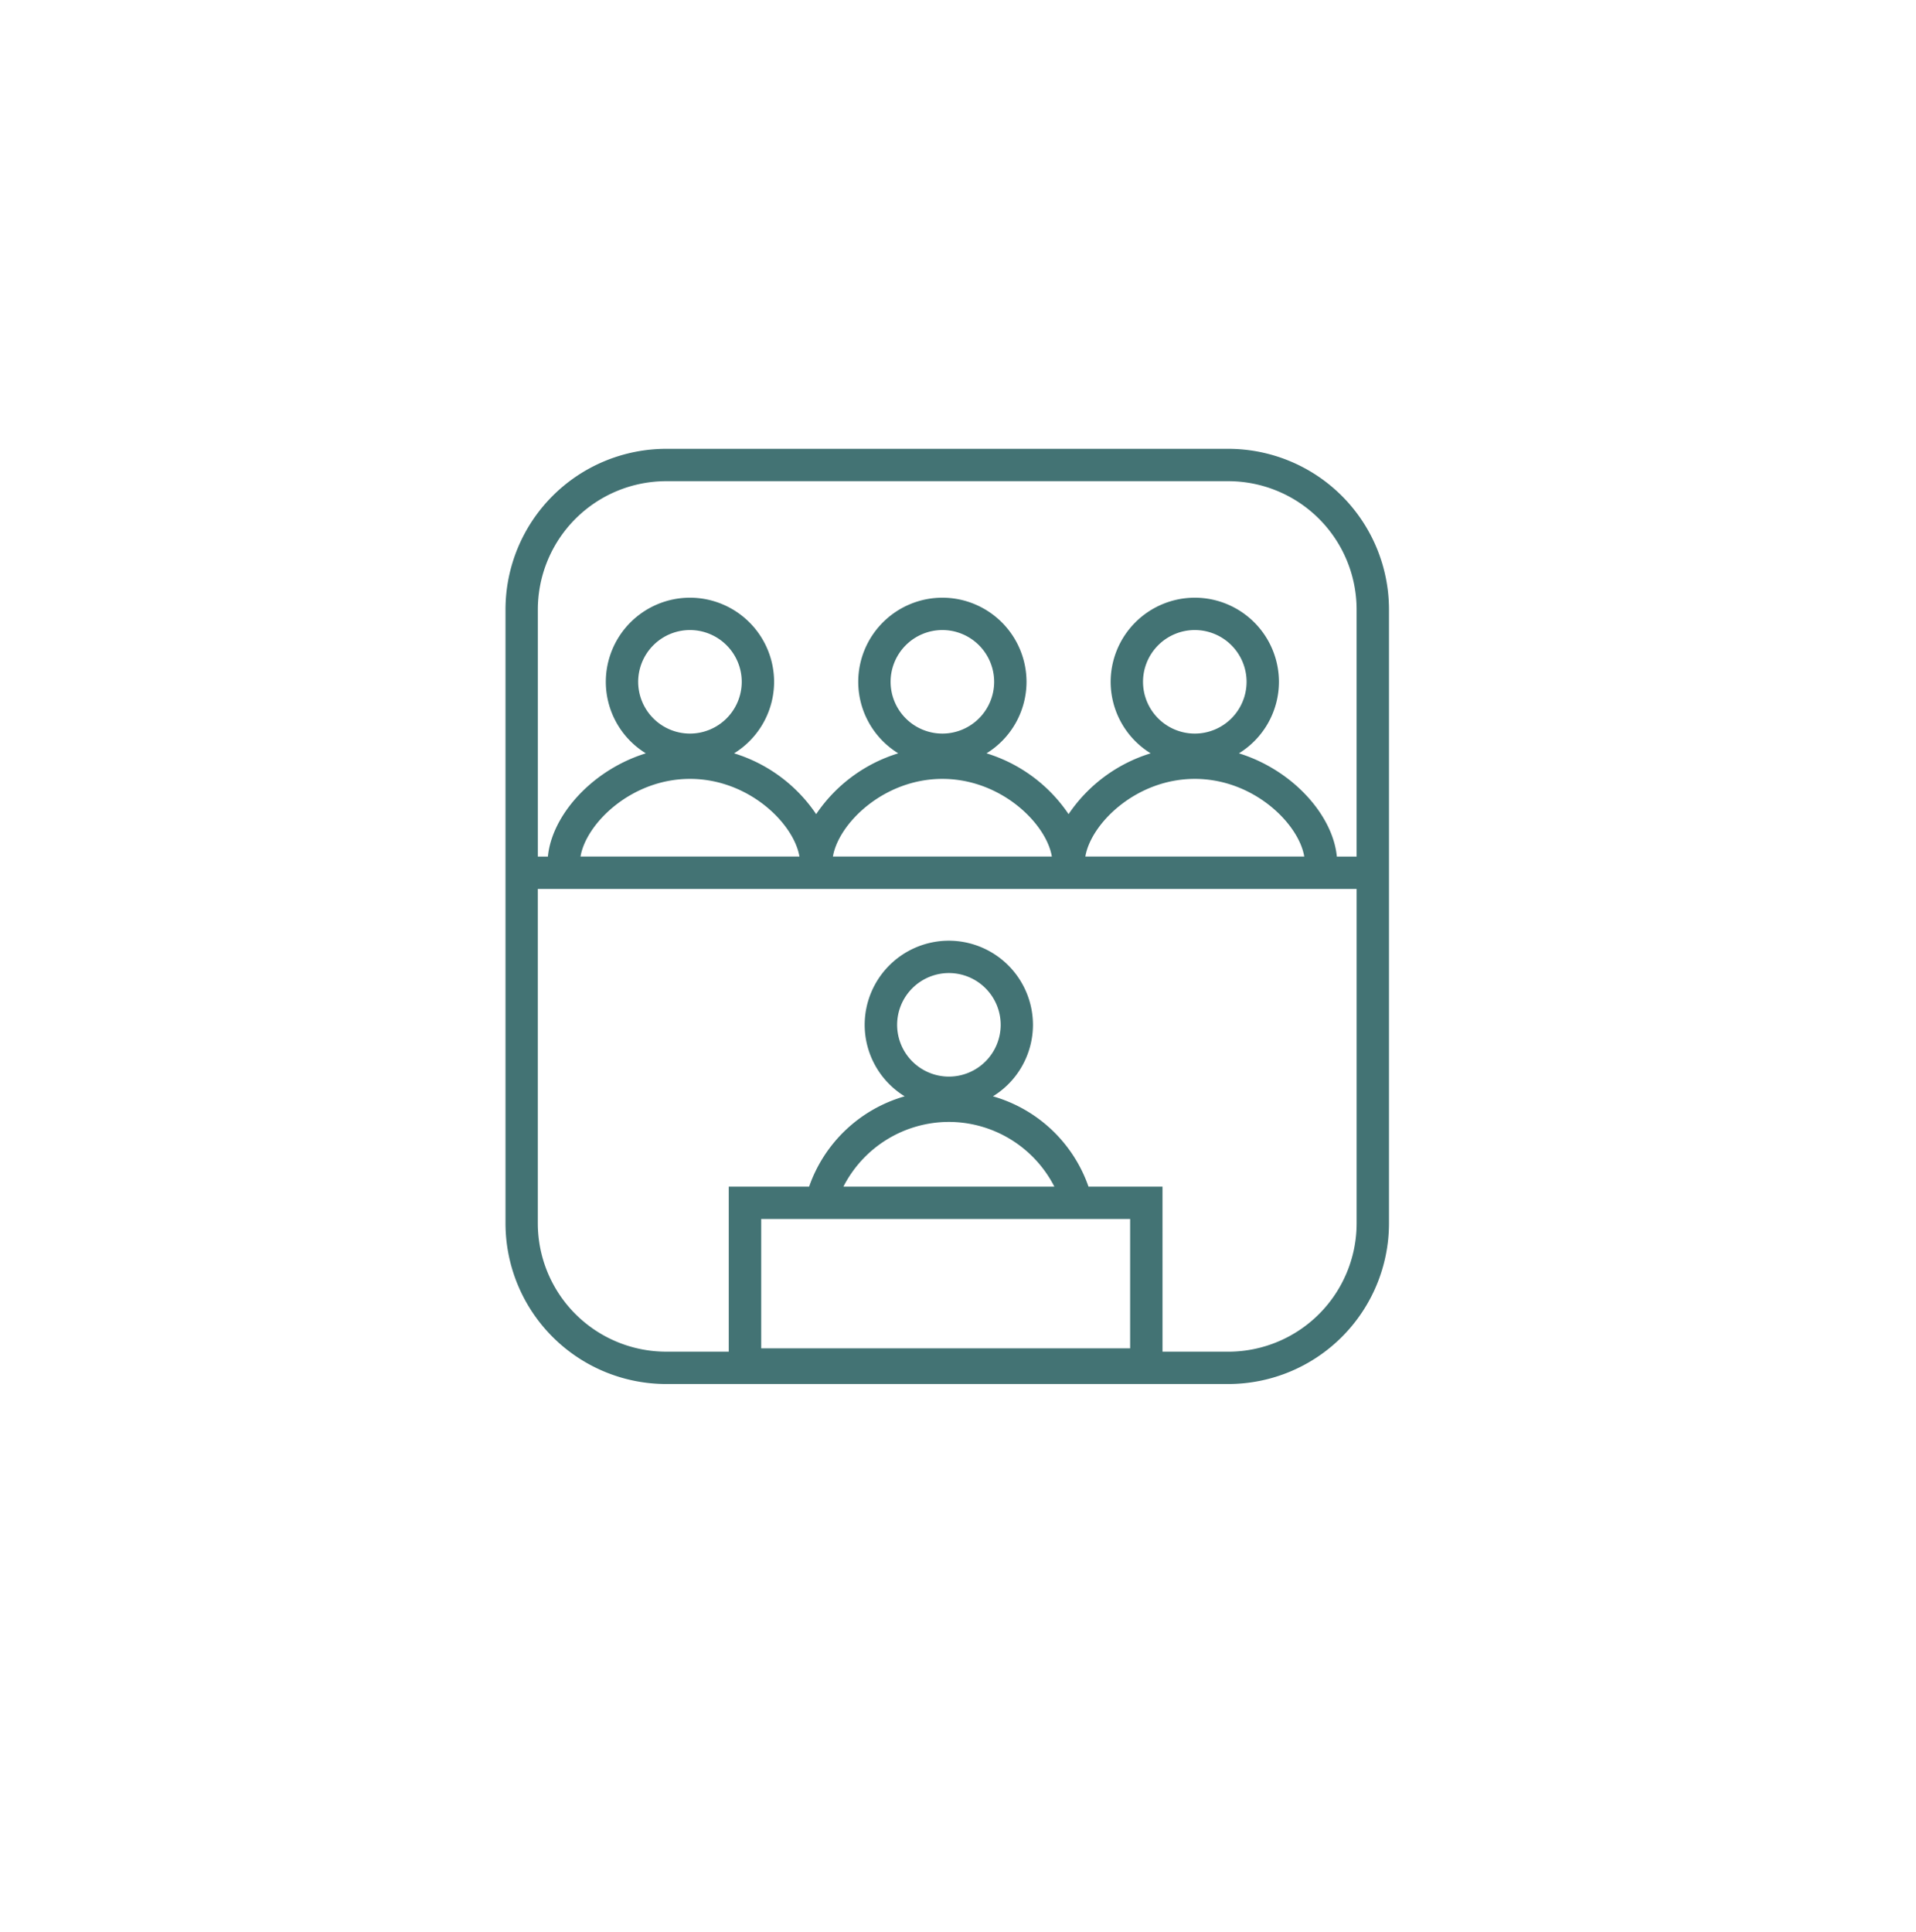 <svg xmlns="http://www.w3.org/2000/svg" xmlns:xlink="http://www.w3.org/1999/xlink" width="117" height="118" viewBox="0 0 117 118">
  <defs>
    <filter id="Ellipse_103" x="0" y="0" width="117" height="118" filterUnits="userSpaceOnUse">
      <feOffset dy="3" input="SourceAlpha"/>
      <feGaussianBlur stdDeviation="3" result="blur"/>
      <feFlood flood-opacity="0.161"/>
      <feComposite operator="in" in2="blur"/>
      <feComposite in="SourceGraphic"/>
    </filter>
  </defs>
  <g id="_05" data-name="05" transform="translate(8.732 6.25)">
    <g transform="matrix(1, 0, 0, 1, -8.73, -6.25)" filter="url(#Ellipse_103)">
      <ellipse id="Ellipse_103-2" data-name="Ellipse 103" cx="49.5" cy="50" rx="49.5" ry="50" transform="translate(9 6)" fill="#fff"/>
    </g>
    <path id="Path_707" data-name="Path 707" d="M-299.361,748h-34.33a9.821,9.821,0,0,0-9.81,9.81V795.3a9.821,9.821,0,0,0,9.81,9.81h34.33a9.821,9.821,0,0,0,9.81-9.81V757.81A9.821,9.821,0,0,0-299.361,748Zm-34.33,1.976h34.33a7.842,7.842,0,0,1,7.833,7.834V772.9h-1.207c-.236-2.5-2.665-5.276-5.979-6.305a5.134,5.134,0,0,0,2.443-4.366,5.144,5.144,0,0,0-5.138-5.138,5.144,5.144,0,0,0-5.138,5.138,5.134,5.134,0,0,0,2.443,4.366,9.363,9.363,0,0,0-5.012,3.714,9.363,9.363,0,0,0-5.012-3.714,5.134,5.134,0,0,0,2.443-4.366,5.144,5.144,0,0,0-5.138-5.138,5.144,5.144,0,0,0-5.138,5.138,5.134,5.134,0,0,0,2.443,4.366,9.363,9.363,0,0,0-5.012,3.714,9.363,9.363,0,0,0-5.012-3.714,5.134,5.134,0,0,0,2.443-4.366,5.144,5.144,0,0,0-5.138-5.138,5.144,5.144,0,0,0-5.138,5.138,5.134,5.134,0,0,0,2.443,4.366c-3.313,1.03-5.742,3.808-5.979,6.305h-.614V757.81A7.842,7.842,0,0,1-333.69,749.976Zm1.454,15.414a3.166,3.166,0,0,1-3.162-3.162,3.166,3.166,0,0,1,3.162-3.162,3.166,3.166,0,0,1,3.162,3.162A3.166,3.166,0,0,1-332.236,765.39Zm6.685,7.509H-338.92c.334-2.007,3.093-4.743,6.685-4.743S-325.886,770.892-325.551,772.9Zm8.729-7.509a3.166,3.166,0,0,1-3.162-3.162,3.166,3.166,0,0,1,3.162-3.162,3.166,3.166,0,0,1,3.162,3.162A3.166,3.166,0,0,1-316.822,765.39Zm6.685,7.509h-13.369c.334-2.007,3.093-4.743,6.684-4.743S-310.472,770.892-310.137,772.9Zm8.729-7.509a3.166,3.166,0,0,1-3.162-3.162,3.166,3.166,0,0,1,3.162-3.162,3.166,3.166,0,0,1,3.162,3.162A3.166,3.166,0,0,1-301.408,765.39Zm6.685,7.509h-13.369c.334-2.007,3.093-4.743,6.685-4.743S-295.058,770.892-294.724,772.9Zm-21.7,13.438a3.166,3.166,0,0,1-3.162-3.162,3.166,3.166,0,0,1,3.162-3.162,3.166,3.166,0,0,1,3.162,3.162A3.166,3.166,0,0,1-316.427,786.337Zm6.442,6.719h-12.884a7.246,7.246,0,0,1,6.442-3.952A7.246,7.246,0,0,1-309.985,793.056Zm4.624,1.976v7.9h-22.528v-7.9Zm6,8.1h-4.023V793.056H-307.9a8.719,8.719,0,0,0-5.835-5.515,5.134,5.134,0,0,0,2.443-4.366,5.144,5.144,0,0,0-5.138-5.138,5.144,5.144,0,0,0-5.138,5.138,5.134,5.134,0,0,0,2.443,4.366,8.719,8.719,0,0,0-5.835,5.515h-4.908v10.078h-3.826a7.842,7.842,0,0,1-7.833-7.833V774.876h50V795.3A7.842,7.842,0,0,1-299.361,803.135Z" transform="translate(365.637 -726.841)" fill="#437374"/>
  </g>
</svg>
